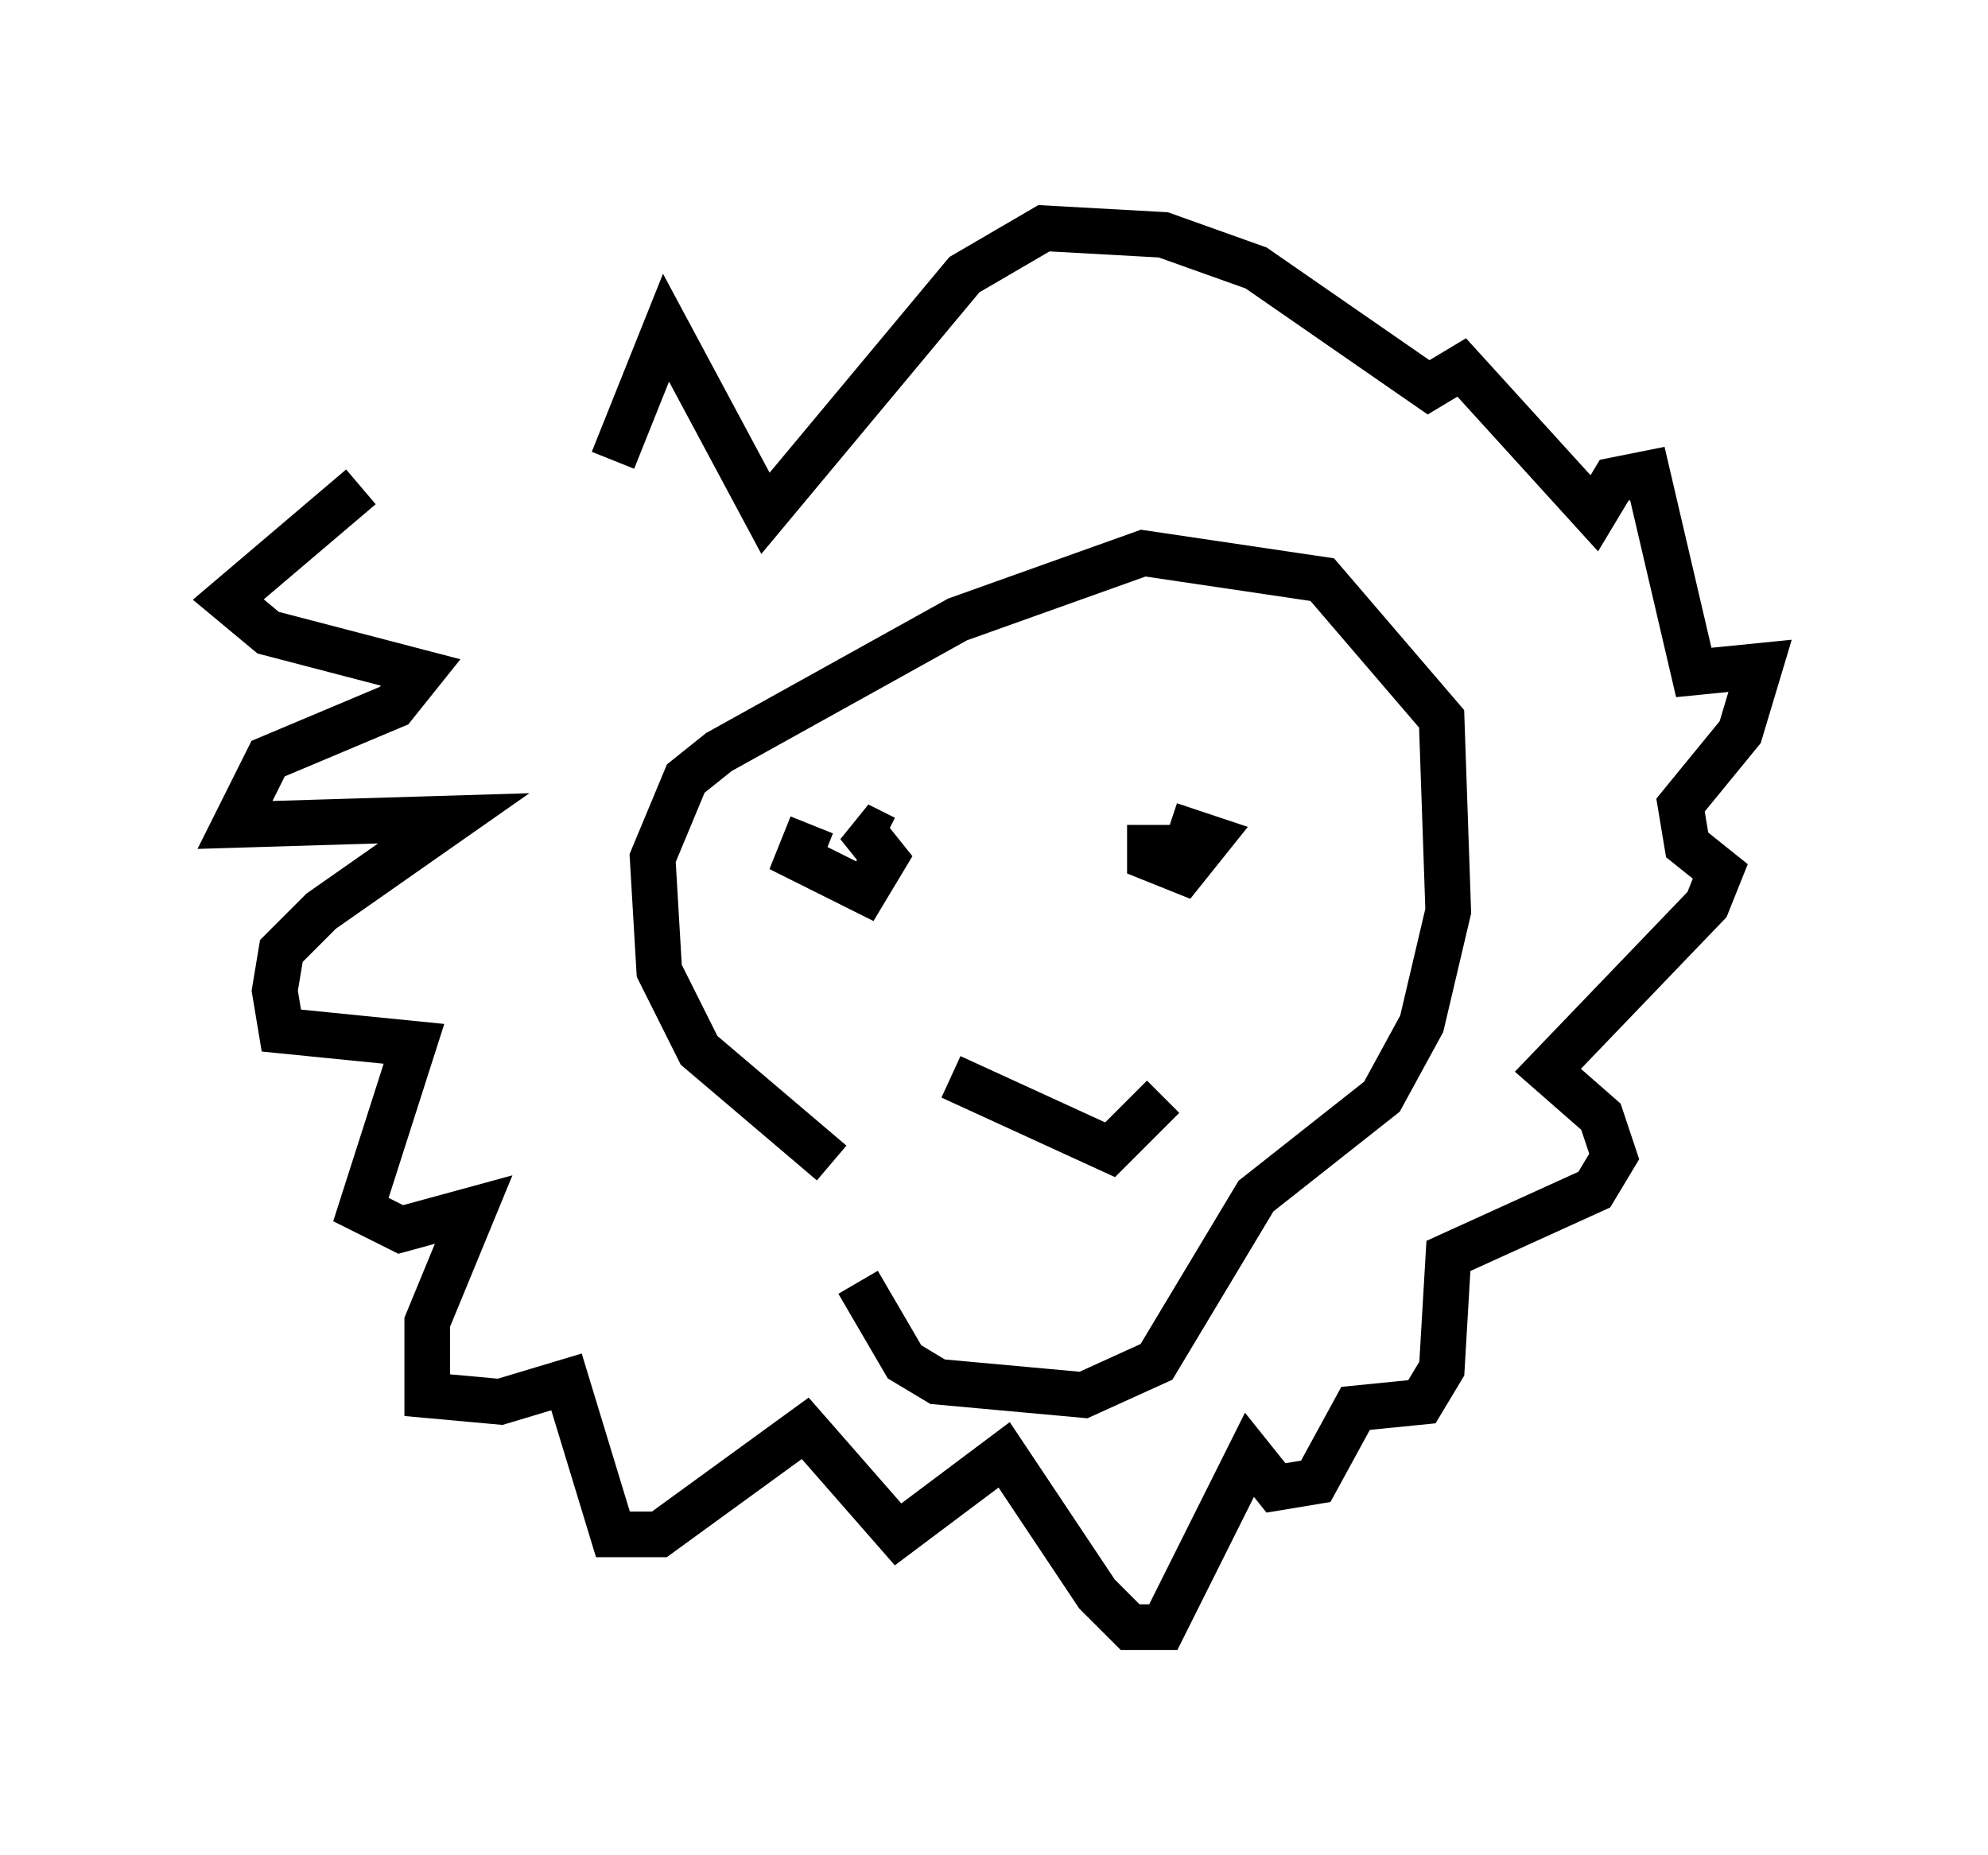 <?xml version="1.0" encoding="utf-8" ?>
<svg baseProfile="full" height="40.648" version="1.1" width="43.553" xmlns="http://www.w3.org/2000/svg" xmlns:ev="http://www.w3.org/2001/xml-events" xmlns:xlink="http://www.w3.org/1999/xlink"><defs /><rect fill="white" height="40.648" width="43.553" x="0" y="0" /><path d="M18.799, 26.352 m0.0, 1.743 l1.017, 1.743 0.726, 0.436 l3.196, 0.291 1.598, -0.726 l2.179, -3.631 2.76, -2.179 l0.872, -1.598 0.581, -2.469 l-0.145, -4.212 -2.615, -3.05 l-3.922, -0.581 -4.067, 1.453 l-5.229, 2.905 -0.726, 0.581 l-0.726, 1.743 0.145, 2.469 l0.872, 1.743 2.905, 2.469 m-0.436, -7.408 l-0.291, 0.726 1.453, 0.726 l0.436, -0.726 -0.581, -0.726 l0.581, 0.291 m5.81, -0.291 l0.0, 0.726 0.726, 0.291 l0.581, -0.726 -0.872, -0.291 m-4.793, 5.52 l3.486, 1.598 1.162, -1.162 m-17.575, -13.363 l-2.905, 2.469 0.872, 0.726 l3.341, 0.872 -0.581, 0.726 l-2.76, 1.162 -0.726, 1.453 l4.793, -0.145 -2.905, 2.034 l-0.872, 0.872 -0.145, 0.872 l0.145, 0.872 2.905, 0.291 l-1.162, 3.631 0.872, 0.436 l1.598, -0.436 -1.017, 2.469 l0.0, 1.598 1.598, 0.145 l1.453, -0.436 1.017, 3.341 l1.017, 0.0 3.196, -2.324 l2.034, 2.324 2.324, -1.743 l2.034, 3.05 0.726, 0.726 l0.726, 0.0 1.888, -3.777 l0.581, 0.726 0.872, -0.145 l0.872, -1.598 1.453, -0.145 l0.436, -0.726 0.145, -2.469 l3.196, -1.453 0.436, -0.726 l-0.291, -0.872 -1.162, -1.017 l3.486, -3.631 0.291, -0.726 l-0.726, -0.581 -0.145, -0.872 l1.307, -1.598 0.436, -1.453 l-1.453, 0.145 -1.017, -4.358 l-0.726, 0.145 -0.436, 0.726 l-2.905, -3.196 -0.726, 0.436 l-3.777, -2.615 -2.034, -0.726 l-2.615, -0.145 -1.743, 1.017 l-4.358, 5.229 -2.179, -4.067 l-1.162, 2.905 " fill="none" stroke="black" stroke-width="1" /></svg>